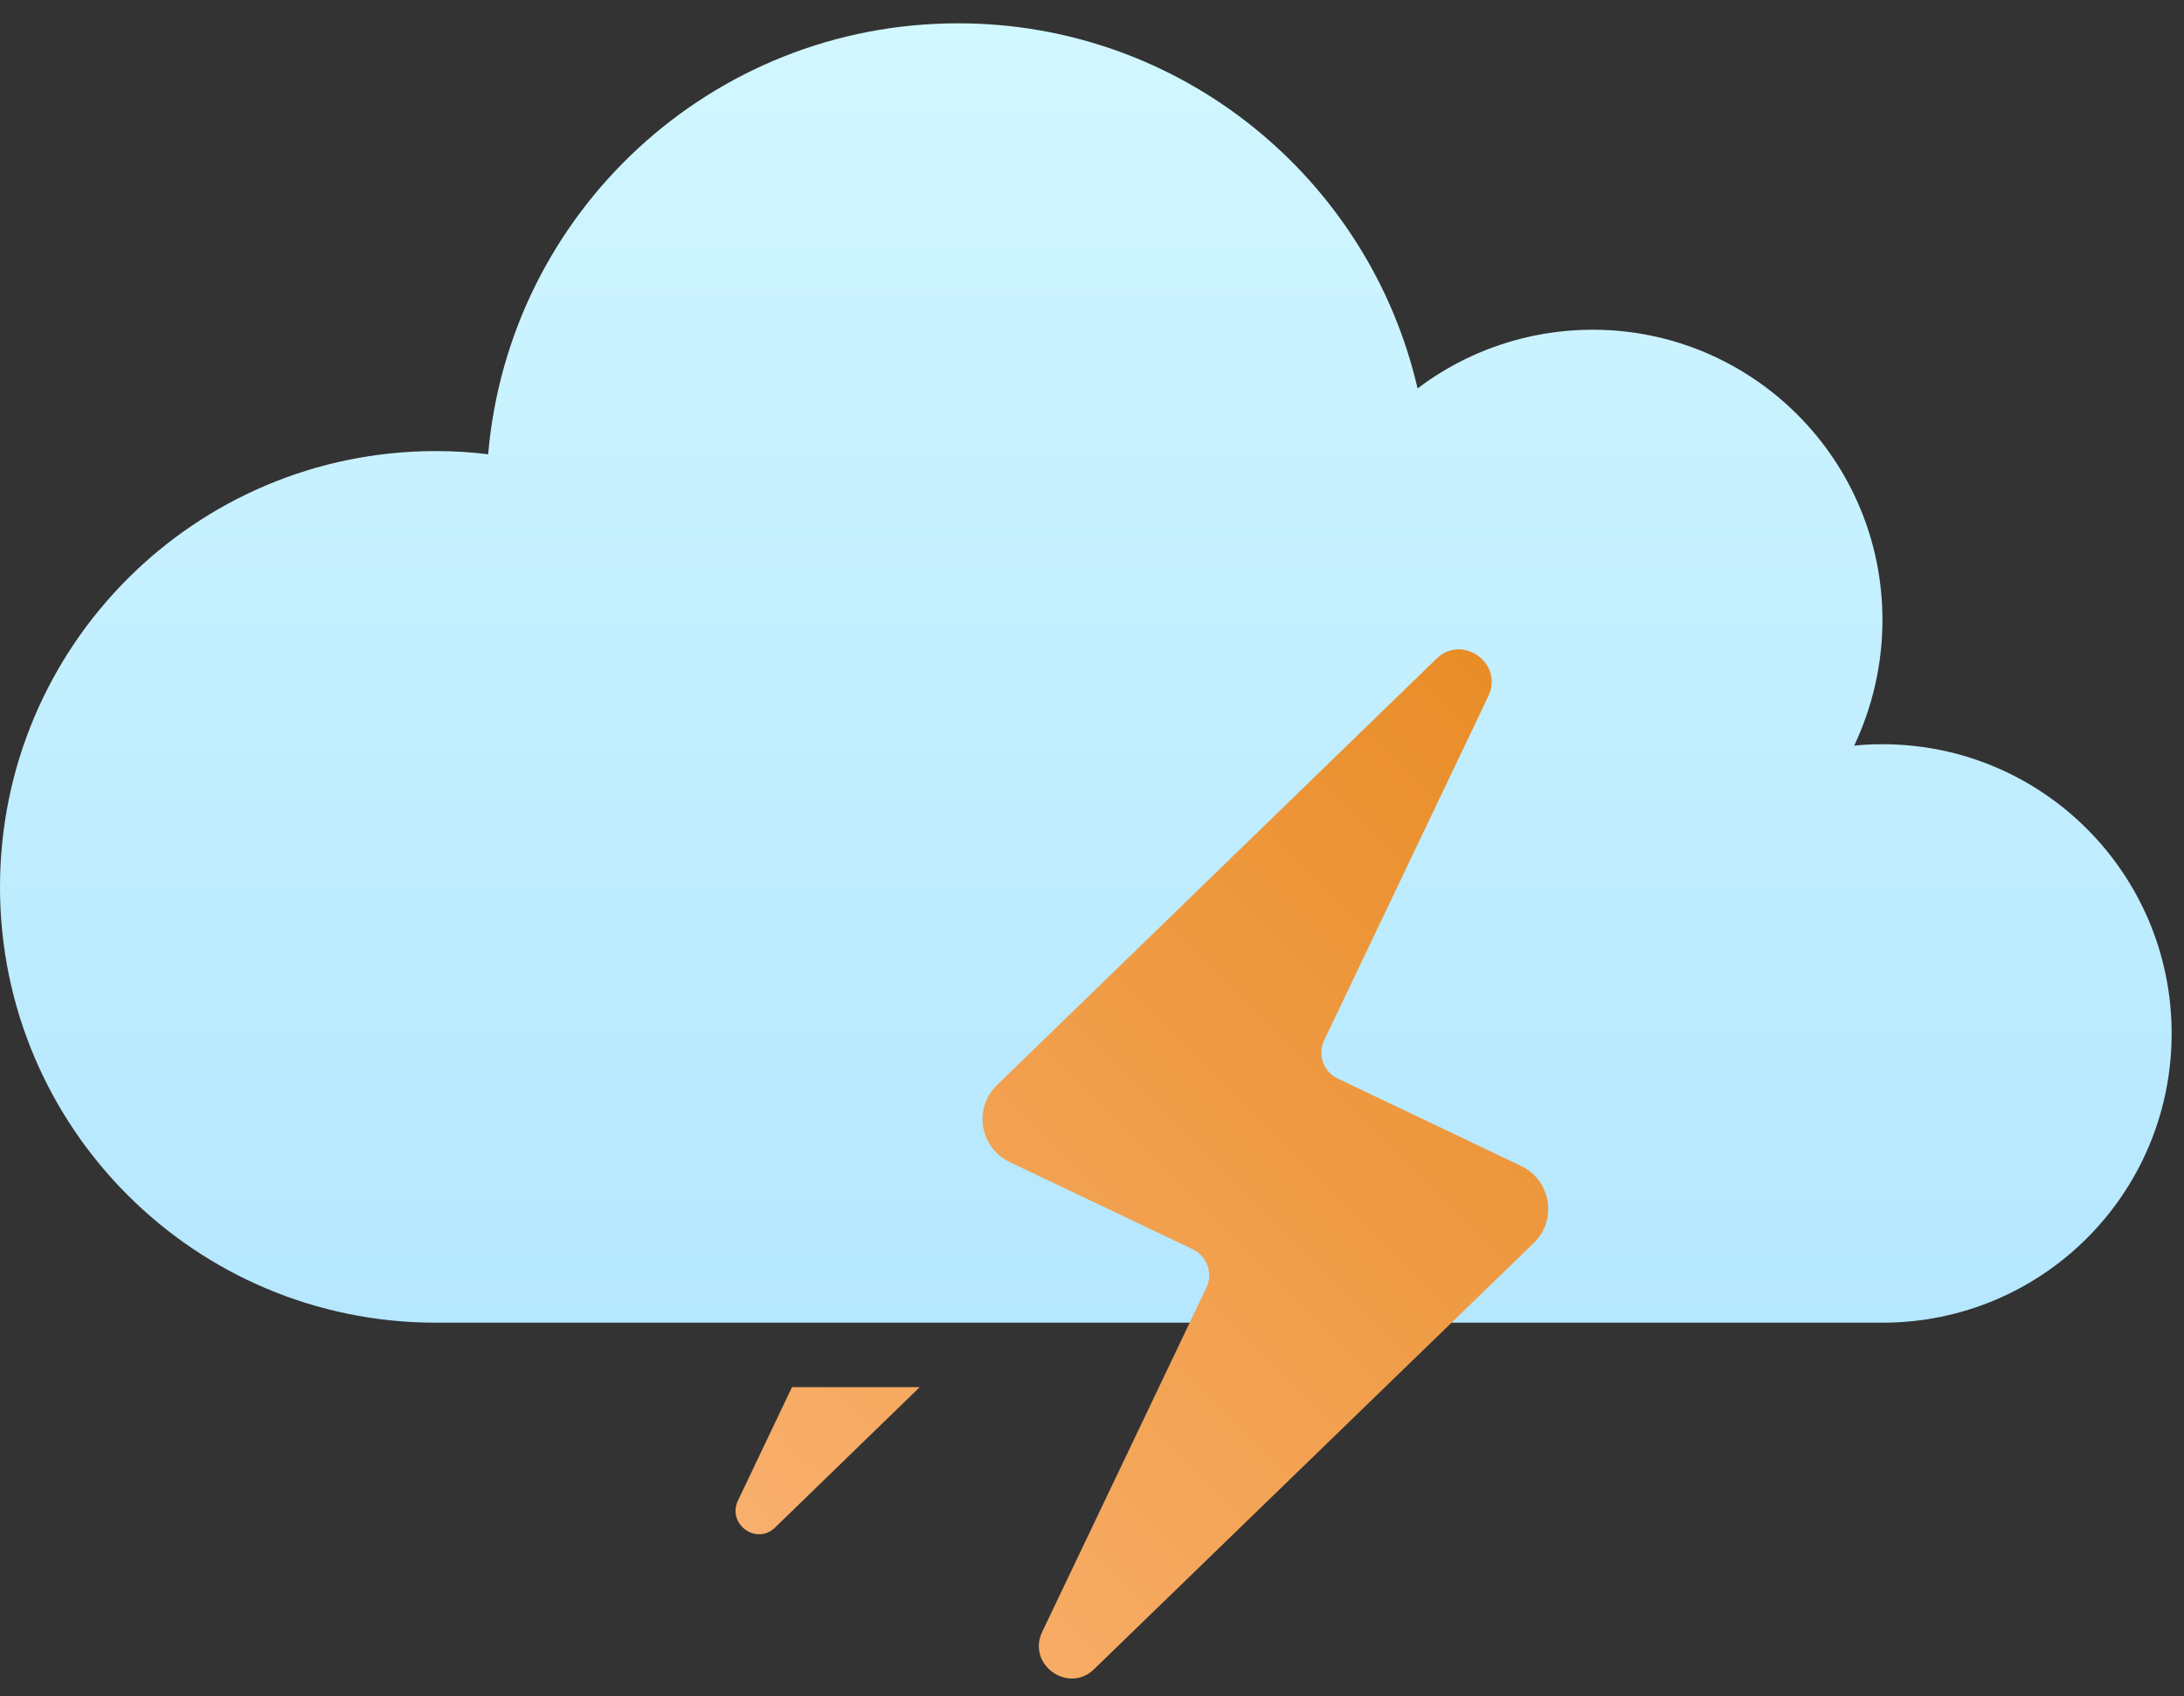 <svg width="85" height="66" viewBox="0 0 85 66" fill="none" xmlns="http://www.w3.org/2000/svg">
<rect x="0" y="0" width="85" height="66" fill="#333333" stroke="none"/>
<path d="M84.519 40.214C84.519 46.44 79.49 51.468 73.264 51.468H16.965C7.591 51.468 0 43.877 0 34.517C0 25.143 7.591 17.552 16.965 17.552C17.661 17.552 18.33 17.593 18.999 17.677C19.806 8.275 27.676 0.907 37.287 0.907C46.006 0.907 53.291 6.98 55.171 15.114C57.065 13.68 59.433 12.83 61.982 12.83C68.208 12.83 73.264 17.886 73.264 24.126C73.264 25.881 72.86 27.538 72.164 29.015C72.526 28.973 72.888 28.959 73.264 28.959C79.49 28.959 84.519 34.001 84.519 40.214Z" fill="url(#paint0_linear_49_144)"/>
<path d="M59.698 48.362L42.58 64.951C41.577 65.926 39.961 64.77 40.56 63.502L46.953 50.103C47.218 49.546 46.981 48.877 46.424 48.612L39.292 45.214C38.136 44.657 37.872 43.125 38.805 42.219L55.909 25.63C56.912 24.655 58.528 25.811 57.929 27.079L51.536 40.478C51.271 41.035 51.508 41.704 52.065 41.968L59.196 45.367C60.366 45.924 60.617 47.47 59.698 48.362Z" fill="url(#paint1_linear_49_144)"/>
<path d="M35.796 53.975L30.169 59.435C29.445 60.145 28.289 59.31 28.721 58.39L30.824 53.975H35.796Z" fill="url(#paint2_linear_49_144)"/>
<defs>
<linearGradient id="paint0_linear_49_144" x1="42.259" y1="54.941" x2="42.259" y2="-0.101" gradientUnits="userSpaceOnUse">
<stop stop-color="#B3E6FF"/>
<stop offset="1" stop-color="#D2F7FF"/>
</linearGradient>
<linearGradient id="paint1_linear_49_144" x1="31.497" y1="63.047" x2="68.485" y2="26.059" gradientUnits="userSpaceOnUse">
<stop stop-color="#F9B06E"/>
<stop offset="1" stop-color="#E6871C"/>
</linearGradient>
<linearGradient id="paint2_linear_49_144" x1="27.866" y1="59.416" x2="64.854" y2="22.428" gradientUnits="userSpaceOnUse">
<stop stop-color="#F9B06E"/>
<stop offset="1" stop-color="#E6871C"/>
</linearGradient>
</defs>
</svg>
